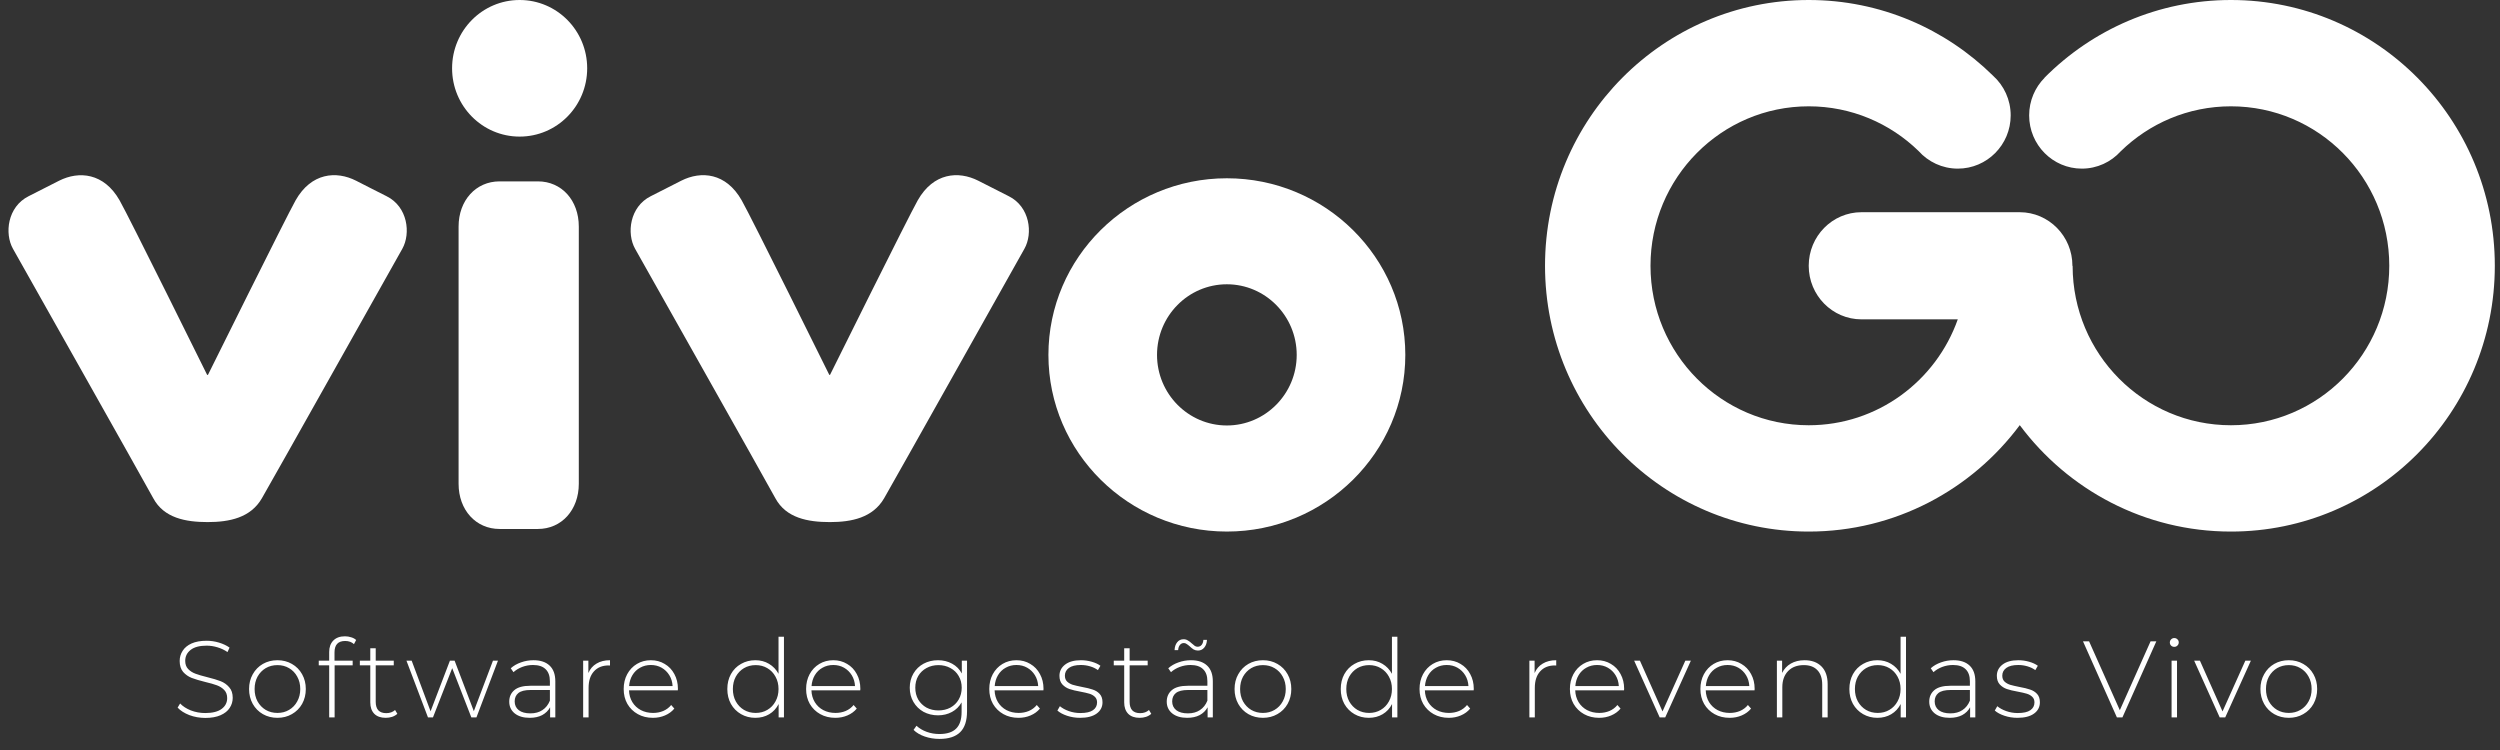 <svg viewBox="0 0 230 69" fill="none" 
 xmlns="http://www.w3.org/2000/svg">
 <rect x="0" y="0" width="230" height="69" fill="#333333" stroke="none"/>
 <path d="M42.19 44.507V20.844C42.19 18.438 43.781 16.686 45.961 16.686H49.488C51.668 16.686 53.25 18.429 53.25 20.844V44.507C53.25 46.914 51.668 48.665 49.488 48.665H45.961C43.781 48.665 42.19 46.922 42.19 44.507Z" fill="white"/>
 <path d="M54.021 6.283C54.021 9.756 51.242 12.567 47.807 12.567C44.372 12.567 41.592 9.756 41.592 6.283C41.592 2.81 44.372 0 47.807 0C51.242 0 54.021 2.81 54.021 6.283Z" fill="white"/>
 <path d="M96.454 32.652C96.454 23.69 103.814 16.401 112.872 16.401C121.921 16.401 129.289 23.69 129.289 32.652C129.289 41.615 121.921 48.903 112.872 48.903C103.822 48.903 96.454 41.615 96.454 32.652ZM106.446 32.652C106.446 36.229 109.323 39.143 112.872 39.143C116.413 39.143 119.297 36.229 119.297 32.652C119.297 29.067 116.413 26.154 112.872 26.154C109.323 26.154 106.446 29.067 106.446 32.652Z" fill="white"/>
 <path d="M76.346 48.032C74.319 48.032 72.318 47.658 71.335 45.84C70.351 44.029 59.294 24.434 58.428 22.887C57.638 21.477 57.924 19.029 59.866 18.052C61.052 17.457 61.64 17.151 62.674 16.625C64.507 15.698 66.794 15.894 68.232 18.426C69.098 19.939 76.295 34.487 76.295 34.487H76.362C76.362 34.487 83.569 19.947 84.434 18.426C85.872 15.894 88.168 15.698 90 16.625C91.043 17.151 91.623 17.457 92.809 18.052C94.751 19.021 95.045 21.477 94.246 22.887C93.186 24.774 82.374 44.047 81.34 45.84C80.297 47.633 78.355 48.032 76.346 48.032Z" fill="white"/>
 <path d="M19.107 48.032C17.08 48.032 15.078 47.658 14.102 45.84C13.118 44.029 2.058 24.434 1.192 22.887C0.401 21.477 0.687 19.029 2.63 18.052C3.807 17.457 4.396 17.151 5.439 16.625C7.264 15.707 9.56 15.902 10.999 18.426C11.865 19.939 19.056 34.487 19.056 34.487H19.132C19.132 34.487 26.34 19.947 27.198 18.426C28.636 15.894 30.932 15.698 32.758 16.625C33.8 17.151 34.389 17.466 35.567 18.052C37.518 19.021 37.804 21.477 37.014 22.887C35.945 24.774 25.137 44.047 24.094 45.84C23.06 47.633 21.117 48.032 19.098 48.032H19.107Z" fill="white"/>
 <path fill-rule="evenodd" clip-rule="evenodd" d="M166.402 9.781C170.325 9.781 173.885 11.345 176.503 13.888C177.393 14.886 178.684 15.514 180.121 15.514C182.806 15.514 184.983 13.322 184.983 10.617C184.983 9.165 184.355 7.861 183.358 6.964C178.984 2.655 173.001 0 166.402 0C153.003 0 142.142 10.947 142.142 24.452C142.142 37.956 153.003 48.904 166.402 48.904C174.343 48.904 181.392 45.058 185.818 39.114C190.247 45.058 197.301 48.904 205.247 48.904C218.654 48.904 229.523 37.956 229.523 24.452C229.523 10.947 218.654 0 205.247 0C198.55 0 192.486 2.732 188.094 7.149L188.101 7.156C187.224 8.042 186.682 9.266 186.682 10.617C186.682 13.322 188.852 15.514 191.528 15.514C192.941 15.514 194.213 14.903 195.099 13.927C197.722 11.361 201.301 9.781 205.247 9.781C213.291 9.781 219.813 16.349 219.813 24.452C219.813 32.554 213.291 39.123 205.247 39.123C197.208 39.123 190.69 32.563 190.681 24.468H190.663C190.663 24.462 190.663 24.457 190.663 24.452C190.663 21.73 188.49 19.523 185.811 19.523H171.254C168.575 19.523 166.402 21.73 166.402 24.452C166.402 27.174 168.575 29.38 171.254 29.38H180.116C178.108 35.058 172.726 39.123 166.402 39.123C158.363 39.123 151.846 32.554 151.846 24.452C151.846 16.349 158.363 9.781 166.402 9.781Z" fill="white"/>
 <path d="M18.89 66.05C18.377 66.05 17.887 65.963 17.42 65.79C16.96 65.61 16.6 65.38 16.34 65.1L16.57 64.72C16.817 64.98 17.147 65.193 17.56 65.36C17.98 65.52 18.42 65.6 18.88 65.6C19.547 65.6 20.05 65.473 20.39 65.22C20.73 64.967 20.9 64.637 20.9 64.23C20.9 63.917 20.81 63.667 20.63 63.48C20.45 63.293 20.227 63.15 19.96 63.05C19.693 62.95 19.333 62.847 18.88 62.74C18.367 62.613 17.953 62.49 17.64 62.37C17.333 62.25 17.07 62.067 16.85 61.82C16.637 61.567 16.53 61.23 16.53 60.81C16.53 60.47 16.62 60.16 16.8 59.88C16.98 59.593 17.253 59.367 17.62 59.2C17.993 59.033 18.457 58.95 19.01 58.95C19.397 58.95 19.777 59.007 20.15 59.12C20.523 59.233 20.847 59.387 21.12 59.58L20.93 59.99C20.65 59.797 20.34 59.65 20 59.55C19.667 59.45 19.337 59.4 19.01 59.4C18.363 59.4 17.873 59.53 17.54 59.79C17.207 60.05 17.04 60.387 17.04 60.8C17.04 61.113 17.13 61.363 17.31 61.55C17.49 61.737 17.713 61.88 17.98 61.98C18.247 62.08 18.61 62.187 19.07 62.3C19.583 62.427 19.993 62.55 20.3 62.67C20.607 62.79 20.867 62.973 21.08 63.22C21.3 63.46 21.41 63.787 21.41 64.2C21.41 64.54 21.317 64.85 21.13 65.13C20.95 65.41 20.67 65.633 20.29 65.8C19.91 65.967 19.443 66.05 18.89 66.05ZM25.524 66.04C25.03 66.04 24.584 65.927 24.184 65.7C23.791 65.473 23.48 65.16 23.254 64.76C23.027 64.353 22.914 63.897 22.914 63.39C22.914 62.883 23.027 62.43 23.254 62.03C23.48 61.623 23.791 61.307 24.184 61.08C24.584 60.853 25.03 60.74 25.524 60.74C26.017 60.74 26.46 60.853 26.854 61.08C27.254 61.307 27.567 61.623 27.794 62.03C28.02 62.43 28.134 62.883 28.134 63.39C28.134 63.897 28.02 64.353 27.794 64.76C27.567 65.16 27.254 65.473 26.854 65.7C26.46 65.927 26.017 66.04 25.524 66.04ZM25.524 65.59C25.924 65.59 26.28 65.497 26.594 65.31C26.914 65.123 27.164 64.863 27.344 64.53C27.53 64.197 27.624 63.817 27.624 63.39C27.624 62.963 27.53 62.583 27.344 62.25C27.164 61.917 26.914 61.657 26.594 61.47C26.28 61.283 25.924 61.19 25.524 61.19C25.124 61.19 24.764 61.283 24.444 61.47C24.131 61.657 23.881 61.917 23.694 62.25C23.514 62.583 23.424 62.963 23.424 63.39C23.424 63.817 23.514 64.197 23.694 64.53C23.881 64.863 24.131 65.123 24.444 65.31C24.764 65.497 25.124 65.59 25.524 65.59ZM31.755 58.97C31.102 58.97 30.775 59.32 30.775 60.02V60.78H32.445V61.21H30.785V66H30.285V61.21H29.325V60.78H30.285V59.98C30.285 59.54 30.412 59.19 30.665 58.93C30.918 58.67 31.275 58.54 31.735 58.54C31.935 58.54 32.125 58.57 32.305 58.63C32.492 58.683 32.645 58.767 32.765 58.88L32.565 59.26C32.352 59.067 32.082 58.97 31.755 58.97ZM36.556 65.67C36.43 65.79 36.27 65.883 36.076 65.95C35.89 66.01 35.693 66.04 35.486 66.04C35.033 66.04 34.683 65.917 34.436 65.67C34.19 65.417 34.066 65.067 34.066 64.62V61.21H33.106V60.78H34.066V59.64H34.566V60.78H36.226V61.21H34.566V64.57C34.566 64.91 34.646 65.17 34.806 65.35C34.973 65.523 35.216 65.61 35.536 65.61C35.863 65.61 36.133 65.513 36.346 65.32L36.556 65.67ZM45.813 60.78L43.833 66H43.363L41.603 61.47L39.833 66H39.373L37.393 60.78H37.873L39.613 65.44L41.393 60.78H41.823L43.593 65.43L45.353 60.78H45.813ZM49.08 60.74C49.726 60.74 50.223 60.907 50.57 61.24C50.916 61.567 51.09 62.05 51.09 62.69V66H50.61V65.07C50.443 65.377 50.2 65.617 49.88 65.79C49.56 65.957 49.176 66.04 48.73 66.04C48.15 66.04 47.69 65.903 47.35 65.63C47.016 65.357 46.85 64.997 46.85 64.55C46.85 64.117 47.003 63.767 47.31 63.5C47.623 63.227 48.12 63.09 48.8 63.09H50.59V62.67C50.59 62.183 50.456 61.813 50.19 61.56C49.93 61.307 49.546 61.18 49.04 61.18C48.693 61.18 48.36 61.24 48.04 61.36C47.726 61.48 47.46 61.64 47.24 61.84L46.99 61.48C47.25 61.247 47.563 61.067 47.93 60.94C48.296 60.807 48.68 60.74 49.08 60.74ZM48.8 65.63C49.233 65.63 49.6 65.53 49.9 65.33C50.206 65.13 50.436 64.84 50.59 64.46V63.48H48.81C48.296 63.48 47.923 63.573 47.69 63.76C47.463 63.947 47.35 64.203 47.35 64.53C47.35 64.87 47.476 65.14 47.73 65.34C47.983 65.533 48.34 65.63 48.8 65.63ZM54.13 61.92C54.29 61.54 54.54 61.25 54.88 61.05C55.22 60.843 55.633 60.74 56.12 60.74V61.23L56 61.22C55.42 61.22 54.967 61.403 54.64 61.77C54.313 62.13 54.15 62.633 54.15 63.28V66H53.65V60.78H54.13V61.92ZM62.359 63.51H57.869C57.882 63.917 57.985 64.28 58.179 64.6C58.372 64.913 58.632 65.157 58.959 65.33C59.292 65.503 59.665 65.59 60.079 65.59C60.419 65.59 60.732 65.53 61.019 65.41C61.312 65.283 61.555 65.1 61.749 64.86L62.039 65.19C61.812 65.463 61.525 65.673 61.179 65.82C60.839 65.967 60.469 66.04 60.069 66.04C59.549 66.04 59.085 65.927 58.679 65.7C58.272 65.473 57.952 65.16 57.719 64.76C57.492 64.36 57.379 63.903 57.379 63.39C57.379 62.883 57.485 62.43 57.699 62.03C57.919 61.623 58.219 61.307 58.599 61.08C58.979 60.853 59.405 60.74 59.879 60.74C60.352 60.74 60.775 60.853 61.149 61.08C61.529 61.3 61.825 61.61 62.039 62.01C62.259 62.41 62.369 62.863 62.369 63.37L62.359 63.51ZM59.879 61.18C59.512 61.18 59.182 61.263 58.889 61.43C58.595 61.59 58.359 61.82 58.179 62.12C58.005 62.413 57.905 62.747 57.879 63.12H61.879C61.859 62.747 61.759 62.413 61.579 62.12C61.399 61.827 61.162 61.597 60.869 61.43C60.575 61.263 60.245 61.18 59.879 61.18ZM72.124 58.58V66H71.634V64.77C71.427 65.177 71.137 65.49 70.764 65.71C70.391 65.93 69.967 66.04 69.494 66.04C69.007 66.04 68.567 65.927 68.174 65.7C67.781 65.473 67.471 65.16 67.244 64.76C67.024 64.36 66.914 63.903 66.914 63.39C66.914 62.877 67.024 62.42 67.244 62.02C67.471 61.613 67.781 61.3 68.174 61.08C68.567 60.853 69.007 60.74 69.494 60.74C69.96 60.74 70.377 60.85 70.744 61.07C71.117 61.29 71.41 61.597 71.624 61.99V58.58H72.124ZM69.524 65.59C69.924 65.59 70.281 65.497 70.594 65.31C70.914 65.123 71.164 64.863 71.344 64.53C71.531 64.197 71.624 63.817 71.624 63.39C71.624 62.963 71.531 62.583 71.344 62.25C71.164 61.917 70.914 61.657 70.594 61.47C70.281 61.283 69.924 61.19 69.524 61.19C69.124 61.19 68.764 61.283 68.444 61.47C68.13 61.657 67.88 61.917 67.694 62.25C67.514 62.583 67.424 62.963 67.424 63.39C67.424 63.817 67.514 64.197 67.694 64.53C67.88 64.863 68.13 65.123 68.444 65.31C68.764 65.497 69.124 65.59 69.524 65.59ZM79.142 63.51H74.652C74.665 63.917 74.769 64.28 74.962 64.6C75.155 64.913 75.415 65.157 75.742 65.33C76.075 65.503 76.448 65.59 76.862 65.59C77.202 65.59 77.515 65.53 77.802 65.41C78.095 65.283 78.338 65.1 78.532 64.86L78.822 65.19C78.595 65.463 78.308 65.673 77.962 65.82C77.622 65.967 77.252 66.04 76.852 66.04C76.332 66.04 75.868 65.927 75.462 65.7C75.055 65.473 74.735 65.16 74.502 64.76C74.275 64.36 74.162 63.903 74.162 63.39C74.162 62.883 74.269 62.43 74.482 62.03C74.702 61.623 75.002 61.307 75.382 61.08C75.762 60.853 76.189 60.74 76.662 60.74C77.135 60.74 77.558 60.853 77.932 61.08C78.312 61.3 78.609 61.61 78.822 62.01C79.042 62.41 79.152 62.863 79.152 63.37L79.142 63.51ZM76.662 61.18C76.295 61.18 75.965 61.263 75.672 61.43C75.379 61.59 75.142 61.82 74.962 62.12C74.788 62.413 74.689 62.747 74.662 63.12H78.662C78.642 62.747 78.542 62.413 78.362 62.12C78.182 61.827 77.945 61.597 77.652 61.43C77.359 61.263 77.028 61.18 76.662 61.18ZM88.967 60.78V65.44C88.967 66.307 88.757 66.947 88.337 67.36C87.917 67.773 87.284 67.98 86.437 67.98C85.957 67.98 85.504 67.907 85.077 67.76C84.65 67.613 84.307 67.41 84.047 67.15L84.317 66.77C84.577 67.01 84.89 67.197 85.257 67.33C85.624 67.463 86.014 67.53 86.427 67.53C87.12 67.53 87.634 67.363 87.967 67.03C88.3 66.703 88.467 66.193 88.467 65.5V64.62C88.254 65 87.957 65.293 87.577 65.5C87.197 65.707 86.77 65.81 86.297 65.81C85.81 65.81 85.367 65.703 84.967 65.49C84.574 65.27 84.264 64.967 84.037 64.58C83.81 64.193 83.697 63.757 83.697 63.27C83.697 62.783 83.81 62.347 84.037 61.96C84.264 61.573 84.574 61.273 84.967 61.06C85.367 60.847 85.81 60.74 86.297 60.74C86.777 60.74 87.21 60.847 87.597 61.06C87.984 61.273 88.28 61.573 88.487 61.96V60.78H88.967ZM86.337 65.36C86.744 65.36 87.11 65.273 87.437 65.1C87.764 64.92 88.017 64.673 88.197 64.36C88.384 64.04 88.477 63.677 88.477 63.27C88.477 62.863 88.384 62.503 88.197 62.19C88.017 61.877 87.764 61.633 87.437 61.46C87.11 61.28 86.744 61.19 86.337 61.19C85.93 61.19 85.564 61.28 85.237 61.46C84.917 61.633 84.664 61.877 84.477 62.19C84.297 62.503 84.207 62.863 84.207 63.27C84.207 63.677 84.297 64.04 84.477 64.36C84.664 64.673 84.917 64.92 85.237 65.1C85.564 65.273 85.93 65.36 86.337 65.36ZM95.993 63.51H91.503C91.517 63.917 91.62 64.28 91.813 64.6C92.007 64.913 92.267 65.157 92.593 65.33C92.927 65.503 93.3 65.59 93.713 65.59C94.053 65.59 94.367 65.53 94.653 65.41C94.947 65.283 95.19 65.1 95.383 64.86L95.673 65.19C95.447 65.463 95.16 65.673 94.813 65.82C94.473 65.967 94.103 66.04 93.703 66.04C93.183 66.04 92.72 65.927 92.313 65.7C91.907 65.473 91.587 65.16 91.353 64.76C91.127 64.36 91.013 63.903 91.013 63.39C91.013 62.883 91.12 62.43 91.333 62.03C91.553 61.623 91.853 61.307 92.233 61.08C92.613 60.853 93.04 60.74 93.513 60.74C93.987 60.74 94.41 60.853 94.783 61.08C95.163 61.3 95.46 61.61 95.673 62.01C95.893 62.41 96.003 62.863 96.003 63.37L95.993 63.51ZM93.513 61.18C93.147 61.18 92.817 61.263 92.523 61.43C92.23 61.59 91.993 61.82 91.813 62.12C91.64 62.413 91.54 62.747 91.513 63.12H95.513C95.493 62.747 95.393 62.413 95.213 62.12C95.033 61.827 94.797 61.597 94.503 61.43C94.21 61.263 93.88 61.18 93.513 61.18ZM99.37 66.04C98.95 66.04 98.55 65.977 98.17 65.85C97.79 65.723 97.494 65.563 97.28 65.37L97.51 64.97C97.724 65.15 97.997 65.3 98.33 65.42C98.67 65.54 99.024 65.6 99.39 65.6C99.917 65.6 100.304 65.513 100.55 65.34C100.804 65.167 100.93 64.927 100.93 64.62C100.93 64.4 100.86 64.227 100.72 64.1C100.587 63.973 100.42 63.88 100.22 63.82C100.02 63.76 99.744 63.697 99.39 63.63C98.977 63.557 98.644 63.477 98.39 63.39C98.137 63.303 97.92 63.163 97.74 62.97C97.56 62.777 97.47 62.51 97.47 62.17C97.47 61.757 97.64 61.417 97.98 61.15C98.327 60.877 98.817 60.74 99.45 60.74C99.784 60.74 100.114 60.787 100.44 60.88C100.767 60.973 101.034 61.097 101.24 61.25L101.01 61.65C100.797 61.497 100.554 61.38 100.28 61.3C100.007 61.22 99.727 61.18 99.44 61.18C98.954 61.18 98.587 61.27 98.34 61.45C98.094 61.63 97.97 61.867 97.97 62.16C97.97 62.393 98.04 62.577 98.18 62.71C98.32 62.837 98.49 62.933 98.69 63C98.897 63.06 99.184 63.127 99.55 63.2C99.957 63.273 100.284 63.353 100.53 63.44C100.784 63.52 100.997 63.653 101.17 63.84C101.344 64.027 101.43 64.283 101.43 64.61C101.43 65.043 101.25 65.39 100.89 65.65C100.53 65.91 100.024 66.04 99.37 66.04ZM105.916 65.67C105.789 65.79 105.629 65.883 105.436 65.95C105.249 66.01 105.052 66.04 104.846 66.04C104.392 66.04 104.042 65.917 103.796 65.67C103.549 65.417 103.426 65.067 103.426 64.62V61.21H102.466V60.78H103.426V59.64H103.926V60.78H105.586V61.21H103.926V64.57C103.926 64.91 104.006 65.17 104.166 65.35C104.332 65.523 104.576 65.61 104.896 65.61C105.222 65.61 105.492 65.513 105.706 65.32L105.916 65.67ZM109.57 60.74C110.217 60.74 110.713 60.907 111.06 61.24C111.407 61.567 111.58 62.05 111.58 62.69V66H111.1V65.07C110.933 65.377 110.69 65.617 110.37 65.79C110.05 65.957 109.667 66.04 109.22 66.04C108.64 66.04 108.18 65.903 107.84 65.63C107.507 65.357 107.34 64.997 107.34 64.55C107.34 64.117 107.493 63.767 107.8 63.5C108.113 63.227 108.61 63.09 109.29 63.09H111.08V62.67C111.08 62.183 110.947 61.813 110.68 61.56C110.42 61.307 110.037 61.18 109.53 61.18C109.183 61.18 108.85 61.24 108.53 61.36C108.217 61.48 107.95 61.64 107.73 61.84L107.48 61.48C107.74 61.247 108.053 61.067 108.42 60.94C108.787 60.807 109.17 60.74 109.57 60.74ZM109.29 65.63C109.723 65.63 110.09 65.53 110.39 65.33C110.697 65.13 110.927 64.84 111.08 64.46V63.48H109.3C108.787 63.48 108.413 63.573 108.18 63.76C107.953 63.947 107.84 64.203 107.84 64.53C107.84 64.87 107.967 65.14 108.22 65.34C108.473 65.533 108.83 65.63 109.29 65.63ZM110.21 59.85C110.063 59.85 109.93 59.817 109.81 59.75C109.697 59.677 109.577 59.58 109.45 59.46C109.337 59.36 109.24 59.287 109.16 59.24C109.087 59.187 109.007 59.16 108.92 59.16C108.767 59.16 108.643 59.22 108.55 59.34C108.457 59.453 108.403 59.61 108.39 59.81H108.06C108.073 59.51 108.153 59.27 108.3 59.09C108.447 58.903 108.643 58.81 108.89 58.81C109.037 58.81 109.167 58.847 109.28 58.92C109.4 58.987 109.523 59.08 109.65 59.2C109.763 59.3 109.857 59.377 109.93 59.43C110.01 59.477 110.093 59.5 110.18 59.5C110.333 59.5 110.457 59.443 110.55 59.33C110.643 59.217 110.697 59.063 110.71 58.87H111.04C111.027 59.163 110.943 59.4 110.79 59.58C110.643 59.76 110.45 59.85 110.21 59.85ZM116.19 66.04C115.697 66.04 115.25 65.927 114.85 65.7C114.457 65.473 114.147 65.16 113.92 64.76C113.693 64.353 113.58 63.897 113.58 63.39C113.58 62.883 113.693 62.43 113.92 62.03C114.147 61.623 114.457 61.307 114.85 61.08C115.25 60.853 115.697 60.74 116.19 60.74C116.683 60.74 117.127 60.853 117.52 61.08C117.92 61.307 118.233 61.623 118.46 62.03C118.687 62.43 118.8 62.883 118.8 63.39C118.8 63.897 118.687 64.353 118.46 64.76C118.233 65.16 117.92 65.473 117.52 65.7C117.127 65.927 116.683 66.04 116.19 66.04ZM116.19 65.59C116.59 65.59 116.947 65.497 117.26 65.31C117.58 65.123 117.83 64.863 118.01 64.53C118.197 64.197 118.29 63.817 118.29 63.39C118.29 62.963 118.197 62.583 118.01 62.25C117.83 61.917 117.58 61.657 117.26 61.47C116.947 61.283 116.59 61.19 116.19 61.19C115.79 61.19 115.43 61.283 115.11 61.47C114.797 61.657 114.547 61.917 114.36 62.25C114.18 62.583 114.09 62.963 114.09 63.39C114.09 63.817 114.18 64.197 114.36 64.53C114.547 64.863 114.797 65.123 115.11 65.31C115.43 65.497 115.79 65.59 116.19 65.59ZM128.559 58.58V66H128.069V64.77C127.863 65.177 127.573 65.49 127.199 65.71C126.826 65.93 126.403 66.04 125.929 66.04C125.443 66.04 125.003 65.927 124.609 65.7C124.216 65.473 123.906 65.16 123.679 64.76C123.459 64.36 123.349 63.903 123.349 63.39C123.349 62.877 123.459 62.42 123.679 62.02C123.906 61.613 124.216 61.3 124.609 61.08C125.003 60.853 125.443 60.74 125.929 60.74C126.396 60.74 126.813 60.85 127.179 61.07C127.553 61.29 127.846 61.597 128.059 61.99V58.58H128.559ZM125.959 65.59C126.359 65.59 126.716 65.497 127.029 65.31C127.349 65.123 127.599 64.863 127.779 64.53C127.966 64.197 128.059 63.817 128.059 63.39C128.059 62.963 127.966 62.583 127.779 62.25C127.599 61.917 127.349 61.657 127.029 61.47C126.716 61.283 126.359 61.19 125.959 61.19C125.559 61.19 125.199 61.283 124.879 61.47C124.566 61.657 124.316 61.917 124.129 62.25C123.949 62.583 123.859 62.963 123.859 63.39C123.859 63.817 123.949 64.197 124.129 64.53C124.316 64.863 124.566 65.123 124.879 65.31C125.199 65.497 125.559 65.59 125.959 65.59ZM135.577 63.51H131.087C131.101 63.917 131.204 64.28 131.397 64.6C131.591 64.913 131.851 65.157 132.177 65.33C132.511 65.503 132.884 65.59 133.297 65.59C133.637 65.59 133.951 65.53 134.237 65.41C134.531 65.283 134.774 65.1 134.967 64.86L135.257 65.19C135.031 65.463 134.744 65.673 134.397 65.82C134.057 65.967 133.687 66.04 133.287 66.04C132.767 66.04 132.304 65.927 131.897 65.7C131.491 65.473 131.171 65.16 130.937 64.76C130.711 64.36 130.597 63.903 130.597 63.39C130.597 62.883 130.704 62.43 130.917 62.03C131.137 61.623 131.437 61.307 131.817 61.08C132.197 60.853 132.624 60.74 133.097 60.74C133.571 60.74 133.994 60.853 134.367 61.08C134.747 61.3 135.044 61.61 135.257 62.01C135.477 62.41 135.587 62.863 135.587 63.37L135.577 63.51ZM133.097 61.18C132.731 61.18 132.401 61.263 132.107 61.43C131.814 61.59 131.577 61.82 131.397 62.12C131.224 62.413 131.124 62.747 131.097 63.12H135.097C135.077 62.747 134.977 62.413 134.797 62.12C134.617 61.827 134.381 61.597 134.087 61.43C133.794 61.263 133.464 61.18 133.097 61.18ZM141.183 61.92C141.343 61.54 141.593 61.25 141.933 61.05C142.273 60.843 142.686 60.74 143.173 60.74V61.23L143.053 61.22C142.473 61.22 142.019 61.403 141.693 61.77C141.366 62.13 141.203 62.633 141.203 63.28V66H140.703V60.78H141.183V61.92ZM149.411 63.51H144.921C144.935 63.917 145.038 64.28 145.231 64.6C145.425 64.913 145.685 65.157 146.011 65.33C146.345 65.503 146.718 65.59 147.131 65.59C147.471 65.59 147.785 65.53 148.071 65.41C148.365 65.283 148.608 65.1 148.801 64.86L149.091 65.19C148.865 65.463 148.578 65.673 148.231 65.82C147.891 65.967 147.521 66.04 147.121 66.04C146.601 66.04 146.138 65.927 145.731 65.7C145.325 65.473 145.005 65.16 144.771 64.76C144.545 64.36 144.431 63.903 144.431 63.39C144.431 62.883 144.538 62.43 144.751 62.03C144.971 61.623 145.271 61.307 145.651 61.08C146.031 60.853 146.458 60.74 146.931 60.74C147.405 60.74 147.828 60.853 148.201 61.08C148.581 61.3 148.878 61.61 149.091 62.01C149.311 62.41 149.421 62.863 149.421 63.37L149.411 63.51ZM146.931 61.18C146.565 61.18 146.235 61.263 145.941 61.43C145.648 61.59 145.411 61.82 145.231 62.12C145.058 62.413 144.958 62.747 144.931 63.12H148.931C148.911 62.747 148.811 62.413 148.631 62.12C148.451 61.827 148.215 61.597 147.921 61.43C147.628 61.263 147.298 61.18 146.931 61.18ZM155.561 60.78L153.201 66H152.691L150.341 60.78H150.871L152.951 65.45L155.051 60.78H155.561ZM161.417 63.51H156.927C156.941 63.917 157.044 64.28 157.237 64.6C157.431 64.913 157.691 65.157 158.017 65.33C158.351 65.503 158.724 65.59 159.137 65.59C159.477 65.59 159.791 65.53 160.077 65.41C160.371 65.283 160.614 65.1 160.807 64.86L161.097 65.19C160.871 65.463 160.584 65.673 160.237 65.82C159.897 65.967 159.527 66.04 159.127 66.04C158.607 66.04 158.144 65.927 157.737 65.7C157.331 65.473 157.011 65.16 156.777 64.76C156.551 64.36 156.437 63.903 156.437 63.39C156.437 62.883 156.544 62.43 156.757 62.03C156.977 61.623 157.277 61.307 157.657 61.08C158.037 60.853 158.464 60.74 158.937 60.74C159.411 60.74 159.834 60.853 160.207 61.08C160.587 61.3 160.884 61.61 161.097 62.01C161.317 62.41 161.427 62.863 161.427 63.37L161.417 63.51ZM158.937 61.18C158.571 61.18 158.241 61.263 157.947 61.43C157.654 61.59 157.417 61.82 157.237 62.12C157.064 62.413 156.964 62.747 156.937 63.12H160.937C160.917 62.747 160.817 62.413 160.637 62.12C160.457 61.827 160.221 61.597 159.927 61.43C159.634 61.263 159.304 61.18 158.937 61.18ZM166.024 60.74C166.677 60.74 167.194 60.93 167.574 61.31C167.954 61.69 168.144 62.237 168.144 62.95V66H167.644V62.99C167.644 62.403 167.494 61.957 167.194 61.65C166.901 61.343 166.487 61.19 165.954 61.19C165.341 61.19 164.857 61.373 164.504 61.74C164.151 62.107 163.974 62.6 163.974 63.22V66H163.474V60.78H163.954V61.91C164.134 61.543 164.401 61.257 164.754 61.05C165.114 60.843 165.537 60.74 166.024 60.74ZM175.352 58.58V66H174.862V64.77C174.656 65.177 174.366 65.49 173.992 65.71C173.619 65.93 173.196 66.04 172.722 66.04C172.236 66.04 171.796 65.927 171.402 65.7C171.009 65.473 170.699 65.16 170.472 64.76C170.252 64.36 170.142 63.903 170.142 63.39C170.142 62.877 170.252 62.42 170.472 62.02C170.699 61.613 171.009 61.3 171.402 61.08C171.796 60.853 172.236 60.74 172.722 60.74C173.189 60.74 173.606 60.85 173.972 61.07C174.346 61.29 174.639 61.597 174.852 61.99V58.58H175.352ZM172.752 65.59C173.152 65.59 173.509 65.497 173.822 65.31C174.142 65.123 174.392 64.863 174.572 64.53C174.759 64.197 174.852 63.817 174.852 63.39C174.852 62.963 174.759 62.583 174.572 62.25C174.392 61.917 174.142 61.657 173.822 61.47C173.509 61.283 173.152 61.19 172.752 61.19C172.352 61.19 171.992 61.283 171.672 61.47C171.359 61.657 171.109 61.917 170.922 62.25C170.742 62.583 170.652 62.963 170.652 63.39C170.652 63.817 170.742 64.197 170.922 64.53C171.109 64.863 171.359 65.123 171.672 65.31C171.992 65.497 172.352 65.59 172.752 65.59ZM179.72 60.74C180.367 60.74 180.864 60.907 181.21 61.24C181.557 61.567 181.73 62.05 181.73 62.69V66H181.25V65.07C181.084 65.377 180.84 65.617 180.52 65.79C180.2 65.957 179.817 66.04 179.37 66.04C178.79 66.04 178.33 65.903 177.99 65.63C177.657 65.357 177.49 64.997 177.49 64.55C177.49 64.117 177.644 63.767 177.95 63.5C178.264 63.227 178.76 63.09 179.44 63.09H181.23V62.67C181.23 62.183 181.097 61.813 180.83 61.56C180.57 61.307 180.187 61.18 179.68 61.18C179.334 61.18 179 61.24 178.68 61.36C178.367 61.48 178.1 61.64 177.88 61.84L177.63 61.48C177.89 61.247 178.204 61.067 178.57 60.94C178.937 60.807 179.32 60.74 179.72 60.74ZM179.44 65.63C179.874 65.63 180.24 65.53 180.54 65.33C180.847 65.13 181.077 64.84 181.23 64.46V63.48H179.45C178.937 63.48 178.564 63.573 178.33 63.76C178.104 63.947 177.99 64.203 177.99 64.53C177.99 64.87 178.117 65.14 178.37 65.34C178.624 65.533 178.98 65.63 179.44 65.63ZM185.61 66.04C185.19 66.04 184.79 65.977 184.41 65.85C184.03 65.723 183.734 65.563 183.52 65.37L183.75 64.97C183.964 65.15 184.237 65.3 184.57 65.42C184.91 65.54 185.264 65.6 185.63 65.6C186.157 65.6 186.544 65.513 186.79 65.34C187.044 65.167 187.17 64.927 187.17 64.62C187.17 64.4 187.1 64.227 186.96 64.1C186.827 63.973 186.66 63.88 186.46 63.82C186.26 63.76 185.984 63.697 185.63 63.63C185.217 63.557 184.884 63.477 184.63 63.39C184.377 63.303 184.16 63.163 183.98 62.97C183.8 62.777 183.71 62.51 183.71 62.17C183.71 61.757 183.88 61.417 184.22 61.15C184.567 60.877 185.057 60.74 185.69 60.74C186.024 60.74 186.354 60.787 186.68 60.88C187.007 60.973 187.274 61.097 187.48 61.25L187.25 61.65C187.037 61.497 186.794 61.38 186.52 61.3C186.247 61.22 185.967 61.18 185.68 61.18C185.194 61.18 184.827 61.27 184.58 61.45C184.334 61.63 184.21 61.867 184.21 62.16C184.21 62.393 184.28 62.577 184.42 62.71C184.56 62.837 184.73 62.933 184.93 63C185.137 63.06 185.424 63.127 185.79 63.2C186.197 63.273 186.524 63.353 186.77 63.44C187.024 63.52 187.237 63.653 187.41 63.84C187.584 64.027 187.67 64.283 187.67 64.61C187.67 65.043 187.49 65.39 187.13 65.65C186.77 65.91 186.264 66.04 185.61 66.04ZM198.384 59L195.264 66H194.754L191.634 59H192.194L195.024 65.34L197.854 59H198.384ZM199.785 60.78H200.285V66H199.785V60.78ZM200.035 59.51C199.921 59.51 199.825 59.473 199.745 59.4C199.665 59.32 199.625 59.223 199.625 59.11C199.625 58.997 199.665 58.9 199.745 58.82C199.825 58.74 199.921 58.7 200.035 58.7C200.148 58.7 200.245 58.74 200.325 58.82C200.405 58.893 200.445 58.987 200.445 59.1C200.445 59.213 200.405 59.31 200.325 59.39C200.245 59.47 200.148 59.51 200.035 59.51ZM207.082 60.78L204.722 66H204.212L201.862 60.78H202.392L204.472 65.45L206.572 60.78H207.082ZM210.569 66.04C210.075 66.04 209.629 65.927 209.229 65.7C208.835 65.473 208.525 65.16 208.299 64.76C208.072 64.353 207.959 63.897 207.959 63.39C207.959 62.883 208.072 62.43 208.299 62.03C208.525 61.623 208.835 61.307 209.229 61.08C209.629 60.853 210.075 60.74 210.569 60.74C211.062 60.74 211.505 60.853 211.899 61.08C212.299 61.307 212.612 61.623 212.839 62.03C213.065 62.43 213.179 62.883 213.179 63.39C213.179 63.897 213.065 64.353 212.839 64.76C212.612 65.16 212.299 65.473 211.899 65.7C211.505 65.927 211.062 66.04 210.569 66.04ZM210.569 65.59C210.969 65.59 211.325 65.497 211.639 65.31C211.959 65.123 212.209 64.863 212.389 64.53C212.575 64.197 212.669 63.817 212.669 63.39C212.669 62.963 212.575 62.583 212.389 62.25C212.209 61.917 211.959 61.657 211.639 61.47C211.325 61.283 210.969 61.19 210.569 61.19C210.169 61.19 209.809 61.283 209.489 61.47C209.175 61.657 208.925 61.917 208.739 62.25C208.559 62.583 208.469 62.963 208.469 63.39C208.469 63.817 208.559 64.197 208.739 64.53C208.925 64.863 209.175 65.123 209.489 65.31C209.809 65.497 210.169 65.59 210.569 65.59Z" fill="white"/>
</svg>
